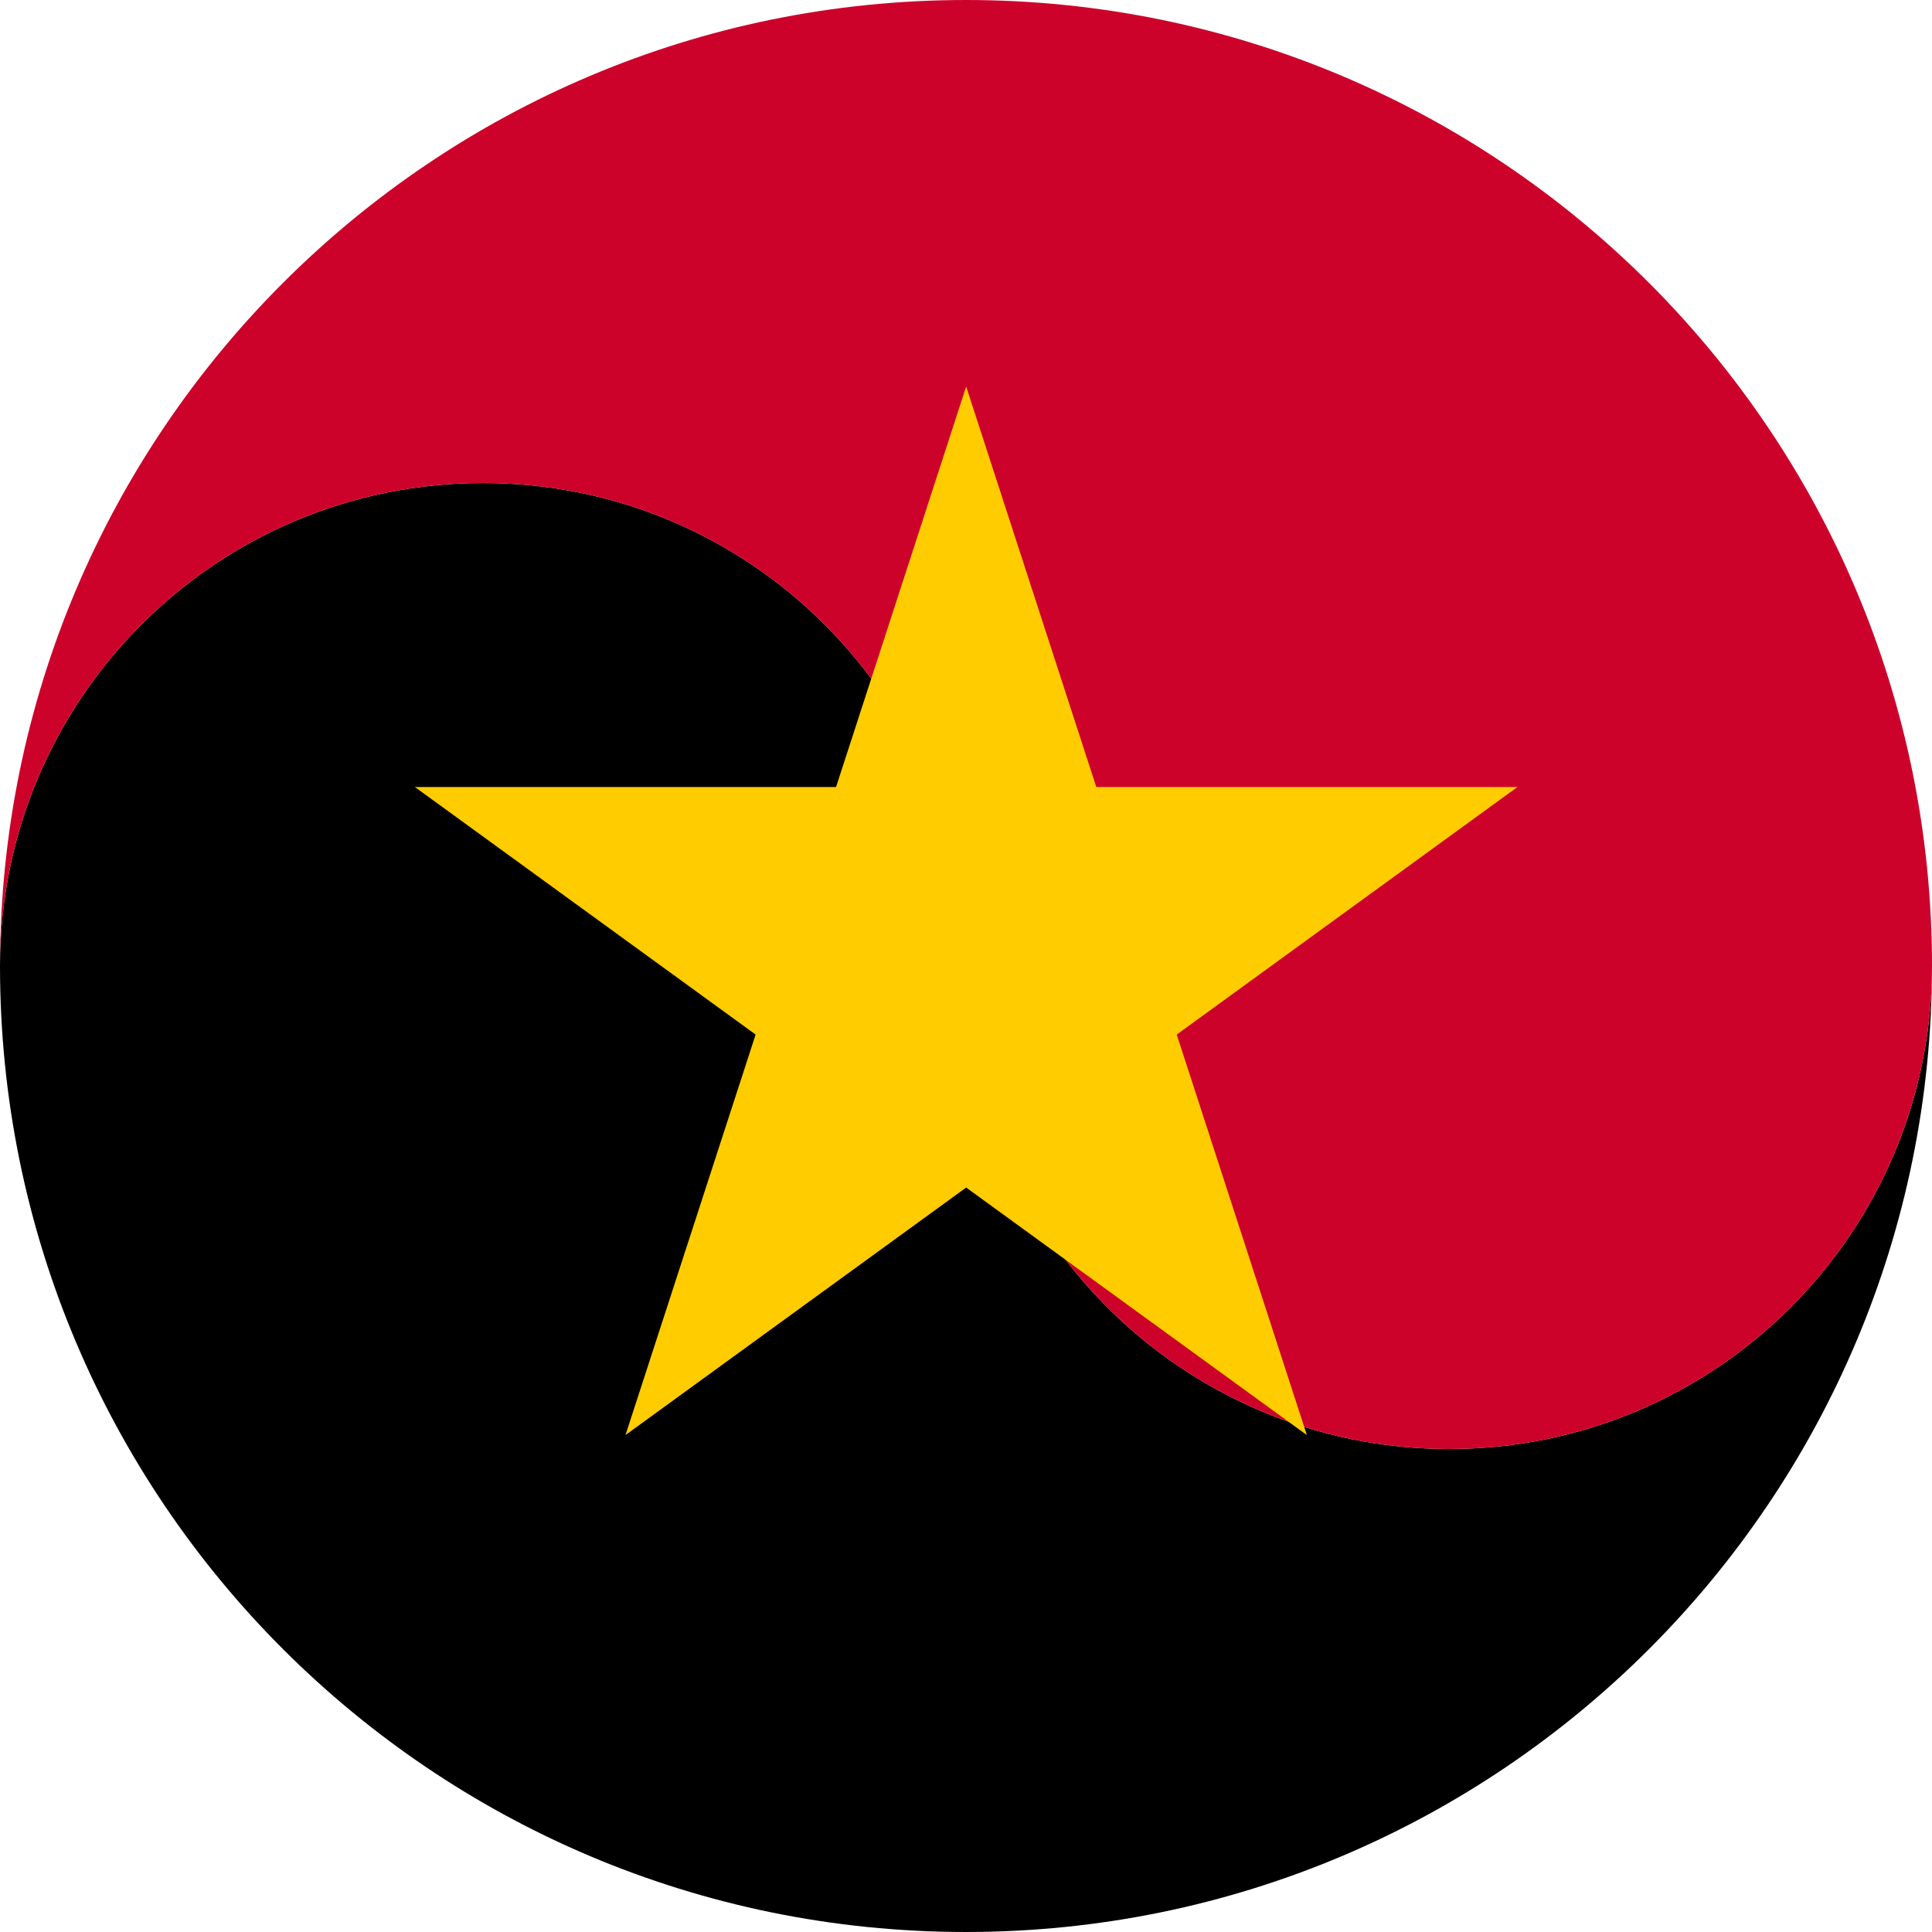 <?xml version="1.0" encoding="UTF-8" standalone="no"?>
<!-- Created with Inkscape (http://www.inkscape.org/) -->

<svg
   width="1800"
   height="1800"
   viewBox="0 0 476.25 476.25"
   version="1.1"
   id="svg8"
   inkscape:export-filename="C:\Users\厂永刄先生\Documents\GXI3CW2\,pjóŭ\Bénin.png"
   inkscape:export-xdpi="96"
   inkscape:export-ydpi="96"
   inkscape:version="1.3 (0e150ed6c4, 2023-07-21)"
   sodipodi:docname="ao_1975 - コピー - コピー.svg"
   xmlns:inkscape="http://www.inkscape.org/namespaces/inkscape"
   xmlns:sodipodi="http://sodipodi.sourceforge.net/DTD/sodipodi-0.dtd"
   xmlns="http://www.w3.org/2000/svg"
   xmlns:svg="http://www.w3.org/2000/svg"
   xmlns:rdf="http://www.w3.org/1999/02/22-rdf-syntax-ns#"
   xmlns:cc="http://creativecommons.org/ns#"
   xmlns:dc="http://purl.org/dc/elements/1.1/">
  <defs
     id="defs2" />
  <sodipodi:namedview
     id="base"
     pagecolor="#ffffff"
     bordercolor="#666666"
     borderopacity="1.0"
     inkscape:pageopacity="0.0"
     inkscape:pageshadow="2"
     inkscape:zoom="0.1767767"
     inkscape:cx="2370.2219"
     inkscape:cy="1965.7569"
     inkscape:document-units="px"
     inkscape:current-layer="g5"
     showgrid="false"
     units="px"
     fit-margin-top="0"
     fit-margin-left="0"
     fit-margin-right="0"
     fit-margin-bottom="0"
     inkscape:showpageshadow="false"
     inkscape:snap-intersection-paths="false"
     inkscape:object-paths="false"
     inkscape:pagecheckerboard="true"
     inkscape:snap-smooth-nodes="false"
     inkscape:window-width="1920"
     inkscape:window-height="1057"
     inkscape:window-x="-8"
     inkscape:window-y="-8"
     inkscape:window-maximized="1"
     inkscape:object-nodes="true"
     inkscape:snap-nodes="true"
     inkscape:deskcolor="#505050" />
  <g
     inkscape:label="レイヤー 1"
     inkscape:groupmode="layer"
     id="layer1"
     transform="translate(-16.253,-299.268)">
    <g
       id="g5">
      <path
         id="circle3"
         style="stroke-width:8.862;stroke-linejoin:round;stroke-miterlimit:155"
         d="m 135.315,418.33 c -65.756,0 -119.063,53.306 -119.063,119.062 -10e-6,131.513 106.612,238.125 238.125,238.125 131.513,0 238.125,-106.612 238.125,-238.125 0,65.756 -53.306,119.062 -119.062,119.062 -65.756,0 -119.062,-53.306 -119.062,-119.062 1e-5,-65.756 -53.306,-119.062 -119.062,-119.062 z"
         sodipodi:nodetypes="scscszs" />
      <path
         id="path4"
         style="fill:#cd022b;fill-opacity:1;stroke-width:8.862;stroke-linejoin:round;stroke-miterlimit:155"
         d="m 254.378,299.268 c 131.513,0 238.125,106.612 238.125,238.125 0,65.756 -53.306,119.062 -119.062,119.062 -65.756,0 -119.062,-53.306 -119.062,-119.062 1e-5,-65.756 -53.306,-119.062 -119.062,-119.062 -65.756,0 -119.063,53.306 -119.063,119.062 -10e-6,-131.513 106.612,-238.125 238.125,-238.125 z"
         sodipodi:nodetypes="ssszscs" />
      <g
         id="g6"
         transform="matrix(2.624,0,0,2.624,-1247.09,-823.934)">
        <path
           id="path35"
           style="fill:#ffcc00;fill-opacity:1;stroke-width:0.336;stroke-linejoin:round;stroke-miterlimit:155"
           inkscape:transform-center-x="-5.785838e-06"
           inkscape:transform-center-y="5.0320305e-06"
           d="m 572.221,464.361 12.225,37.625 h 39.561 l -32.005,23.253 12.225,37.625 -32.005,-23.253 -32.005,23.253 12.225,-37.625 -32.005,-23.253 39.561,10e-6 z"
           sodipodi:nodetypes="ccccccccccc" />
      </g>
    </g>
  </g>
</svg>
